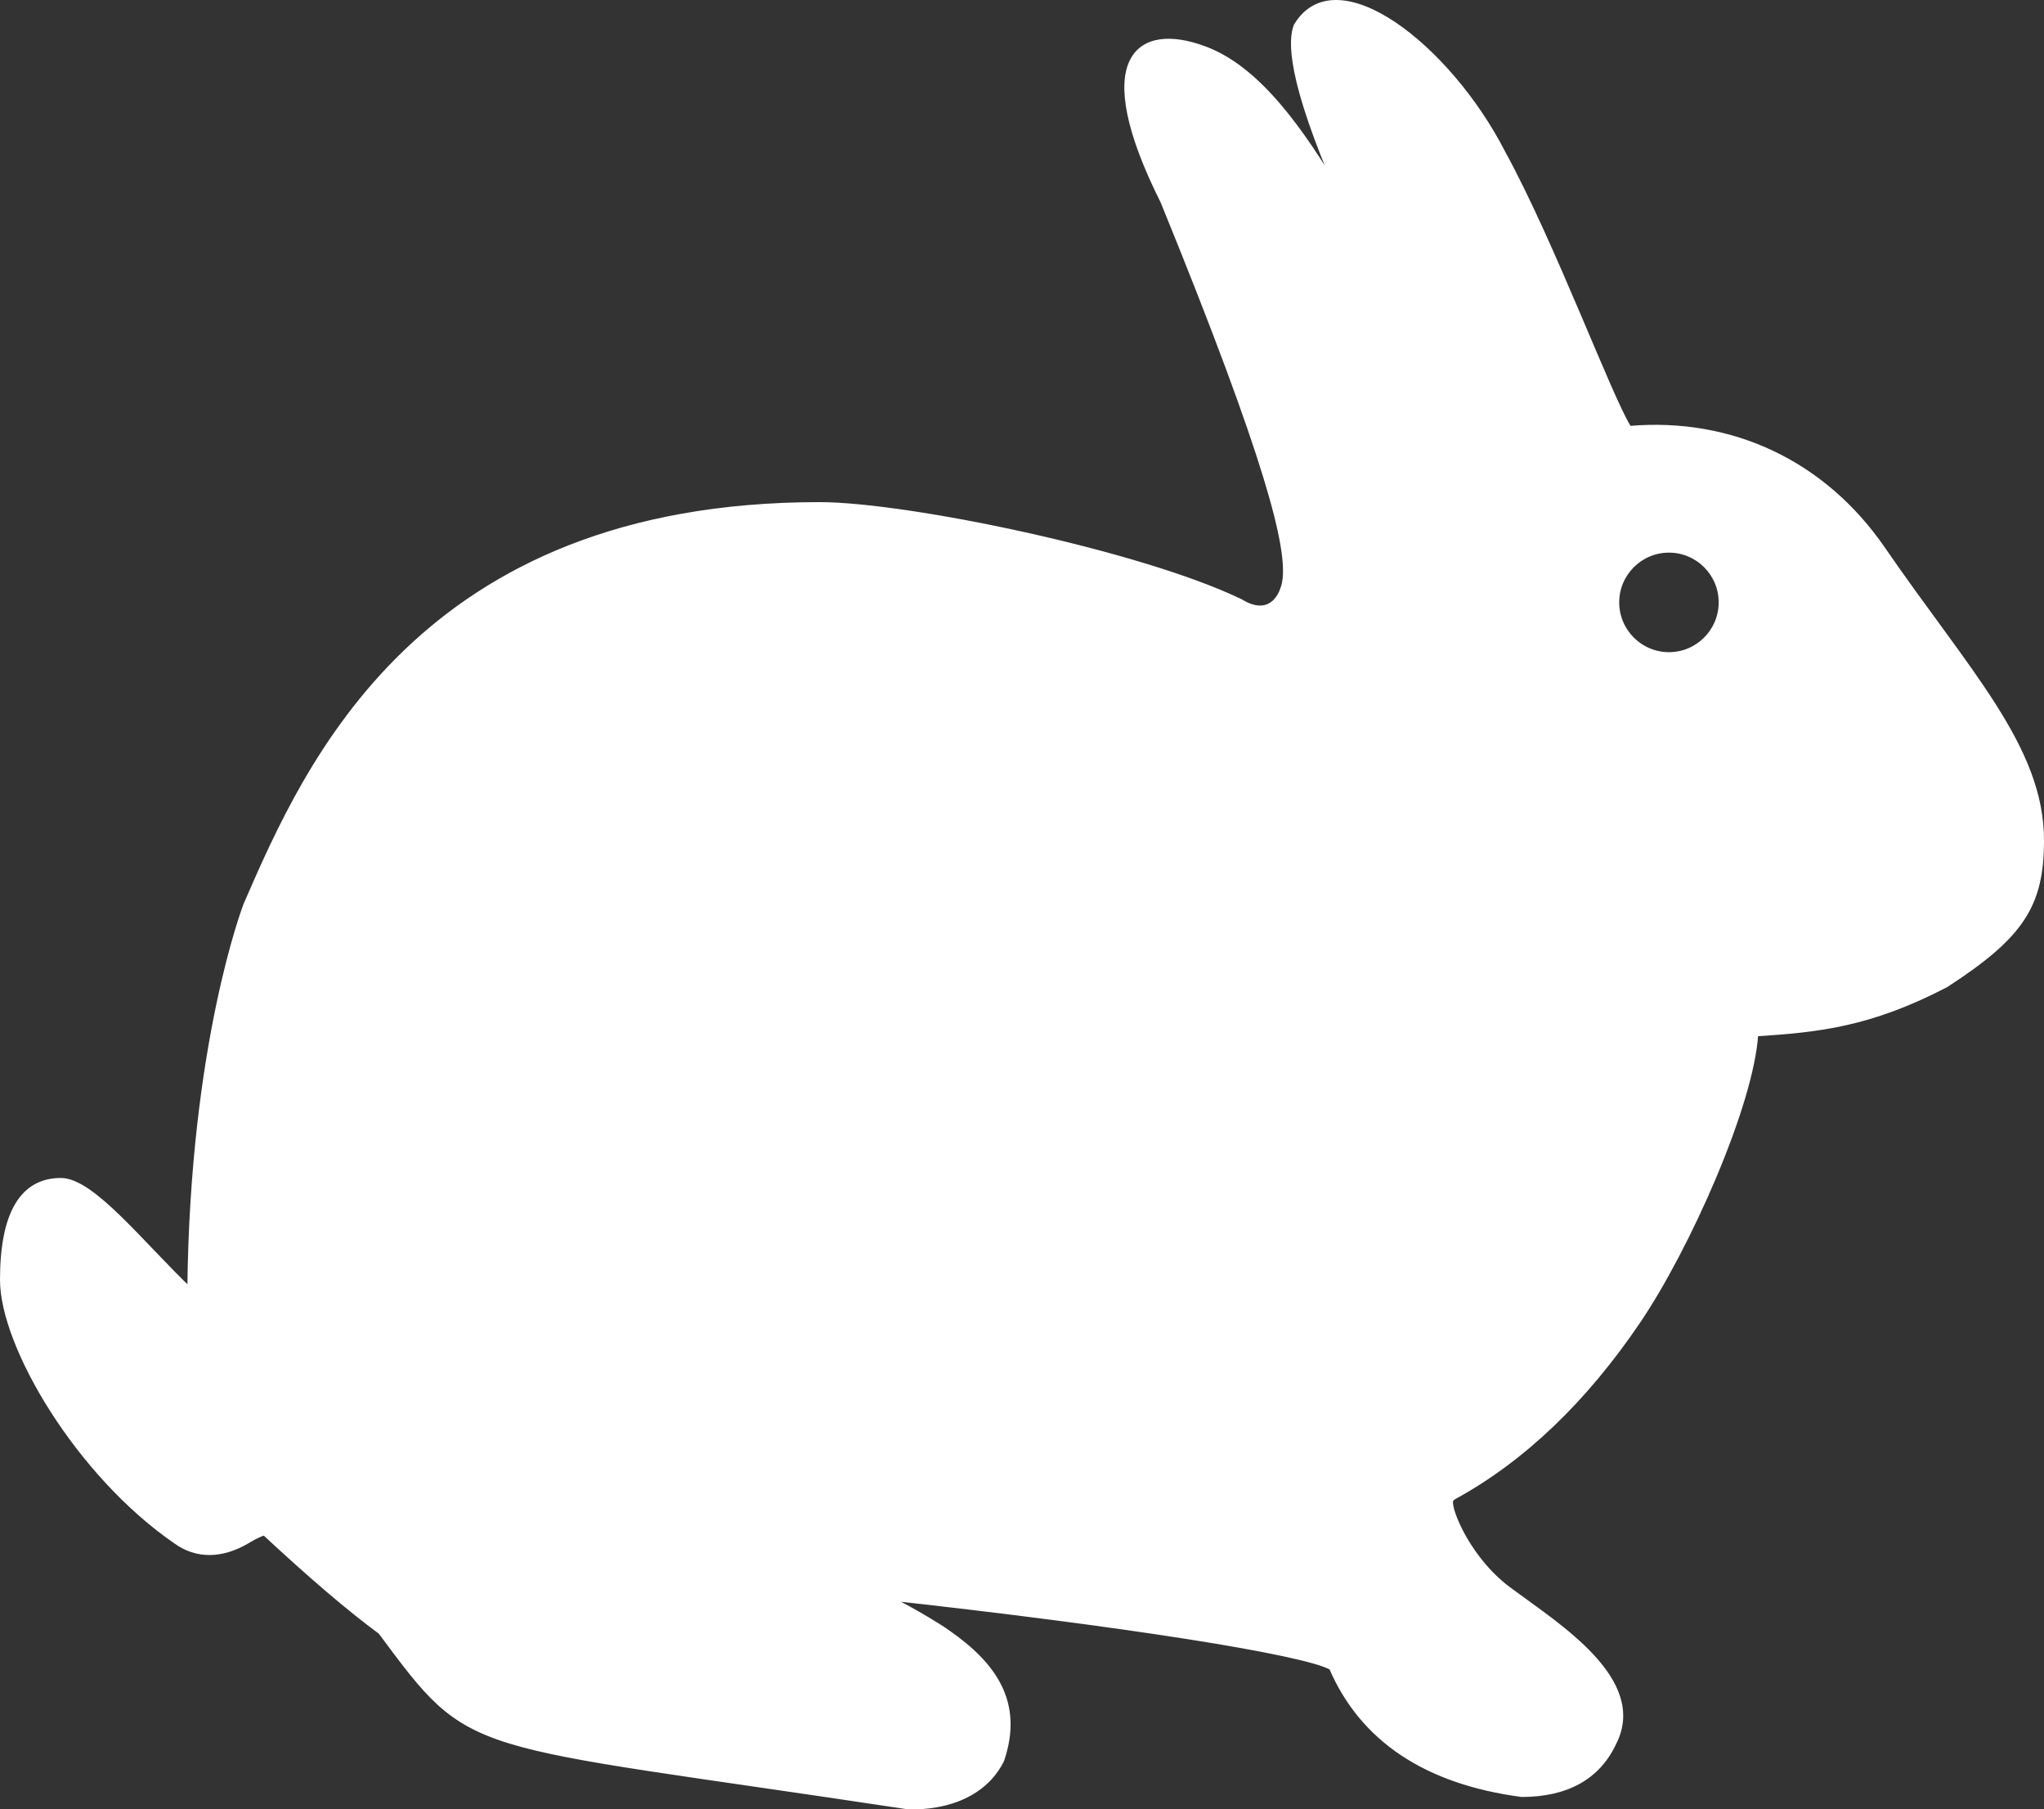 <?xml version="1.0" encoding="UTF-8" standalone="no"?>
<!-- Generator: Adobe Illustrator 16.0.0, SVG Export Plug-In . SVG Version: 6.00 Build 0)  -->

<svg
   xmlns:dc="http://purl.org/dc/elements/1.1/"
   xmlns:cc="http://creativecommons.org/ns#"
   xmlns:rdf="http://www.w3.org/1999/02/22-rdf-syntax-ns#"
   xmlns:svg="http://www.w3.org/2000/svg"
   xmlns="http://www.w3.org/2000/svg"
   xmlns:sodipodi="http://sodipodi.sourceforge.net/DTD/sodipodi-0.dtd"
   xmlns:inkscape="http://www.inkscape.org/namespaces/inkscape"
   version="1.1"
   id="Capa_1"
   x="0px"
   y="0px"
   width="394.733"
   height="349.327"
   viewBox="0 0 394.733 349.327"
   xml:space="preserve"
   inkscape:version="0.91 r13725"
   sodipodi:docname="rabbit_.svg"><rect x="0" y="0" width="394.733" height="349.327" fill="#333333" stroke="none"/><defs
     id="defs43" /><sodipodi:namedview
     pagecolor="#ffffff"
     bordercolor="#666666"
     borderopacity="1"
     objecttolerance="10"
     gridtolerance="10"
     guidetolerance="10"
     inkscape:pageopacity="0"
     inkscape:pageshadow="2"
     inkscape:window-width="1366"
     inkscape:window-height="705"
     id="namedview41"
     showgrid="false"
     fit-margin-top="0"
     fit-margin-left="0"
     fit-margin-right="0"
     fit-margin-bottom="0"
     inkscape:zoom="0.84766465"
     inkscape:cx="259.93341"
     inkscape:cy="203.89905"
     inkscape:window-x="-8"
     inkscape:window-y="-8"
     inkscape:window-maximized="1"
     inkscape:current-layer="g3" /><g
     id="g3"
     transform="translate(0,-44.407)"><g
       id="g5"
       transform="translate(0.5,22.204)"
       style="fill:#ffffff;fill-opacity:1"><g
         id="g7"
         style="fill:#ffffff;fill-opacity:1"><path
           d="M 363.05,128.146 C 351.761,111.753 334.047,103.213 314.123,104.943 310.484,99.422 299.375,69.287 289.695,51.645 279.216,31.231 257.528,14.304 249.83,27.199 c -1.039,2.672 -1.495,9.947 8.496,32.769 -7.361,-12.331 -15.714,-24.419 -26.133,-28.312 -13.03,-4.906 -21.917,1.864 -8.106,29.399 20.867,51.104 24.271,66.587 23.611,72.871 -0.414,3.756 -3.146,7.779 -8.575,4.452 -19.569,-9.463 -64.566,-18.731 -81.341,-18.731 -77.177,0 -99.01,50.212 -110.755,77.203 0,0 -10.385,26.649 -10.848,74.472 -9.482,-9.091 -18.888,-21.19 -24.914,-21.19 C 3.789,250.131 0,256.586 0,269.31 c 0,12.718 14.64,37.554 33.513,50.501 3.979,2.857 8.803,2.822 13.754,-0.103 1.735,-1.057 2.78,-1.441 3.302,-1.591 8.965,8.346 16.517,14.783 22.437,19.131 18.195,24.47 14.973,20.645 101.544,33.734 0,0 13.213,1.243 18.365,-8.917 3.844,-11.241 -1.636,-18.548 -10.28,-24.595 -2.357,-1.718 -9.188,-5.663 -11.935,-6.834 45.843,5.056 80.647,10.532 85.944,13.505 5.95,13.823 18.254,22.05 36.725,24.499 8.695,0 14.725,-3.356 17.811,-9.998 6.064,-11.973 -10.694,-22.428 -19.804,-29.177 -8.131,-5.753 -12.136,-15.583 -11.758,-17.486 0.061,-0.192 0.133,-0.474 0.69,-0.792 13.205,-7.212 25.179,-18.633 35.537,-33.939 9.529,-14.075 21.867,-41.717 22.702,-55.457 12.016,-0.774 21.981,-1.763 36.747,-9.444 14.592,-9.481 18.439,-15.353 18.439,-27.909 0.02,-17.874 -14.35,-32.552 -30.683,-56.292 z m -41.246,20.47 c -5.567,0 -10.106,-4.533 -10.106,-10.118 0,-5.569 4.539,-10.1 10.106,-10.1 5.578,0 10.105,4.53 10.105,10.1 0,5.579 -4.527,10.118 -10.105,10.118 z"
           id="path9"
           style="fill:#ffffff;fill-opacity:1;stroke:#ffffff;stroke-opacity:1"
           inkscape:connector-curvature="0"
           sodipodi:nodetypes="cccccccccscccscccccccccccccccccccsssss" /></g></g></g><g
     id="g11"
     transform="translate(0,-44.407)" /><g
     id="g13"
     transform="translate(0,-44.407)" /><g
     id="g15"
     transform="translate(0,-44.407)" /><g
     id="g17"
     transform="translate(0,-44.407)" /><g
     id="g19"
     transform="translate(0,-44.407)" /><g
     id="g21"
     transform="translate(0,-44.407)" /><g
     id="g23"
     transform="translate(0,-44.407)" /><g
     id="g25"
     transform="translate(0,-44.407)" /><g
     id="g27"
     transform="translate(0,-44.407)" /><g
     id="g29"
     transform="translate(0,-44.407)" /><g
     id="g31"
     transform="translate(0,-44.407)" /><g
     id="g33"
     transform="translate(0,-44.407)" /><g
     id="g35"
     transform="translate(0,-44.407)" /><g
     id="g37"
     transform="translate(0,-44.407)" /><g
     id="g39"
     transform="translate(0,-44.407)" /></svg>